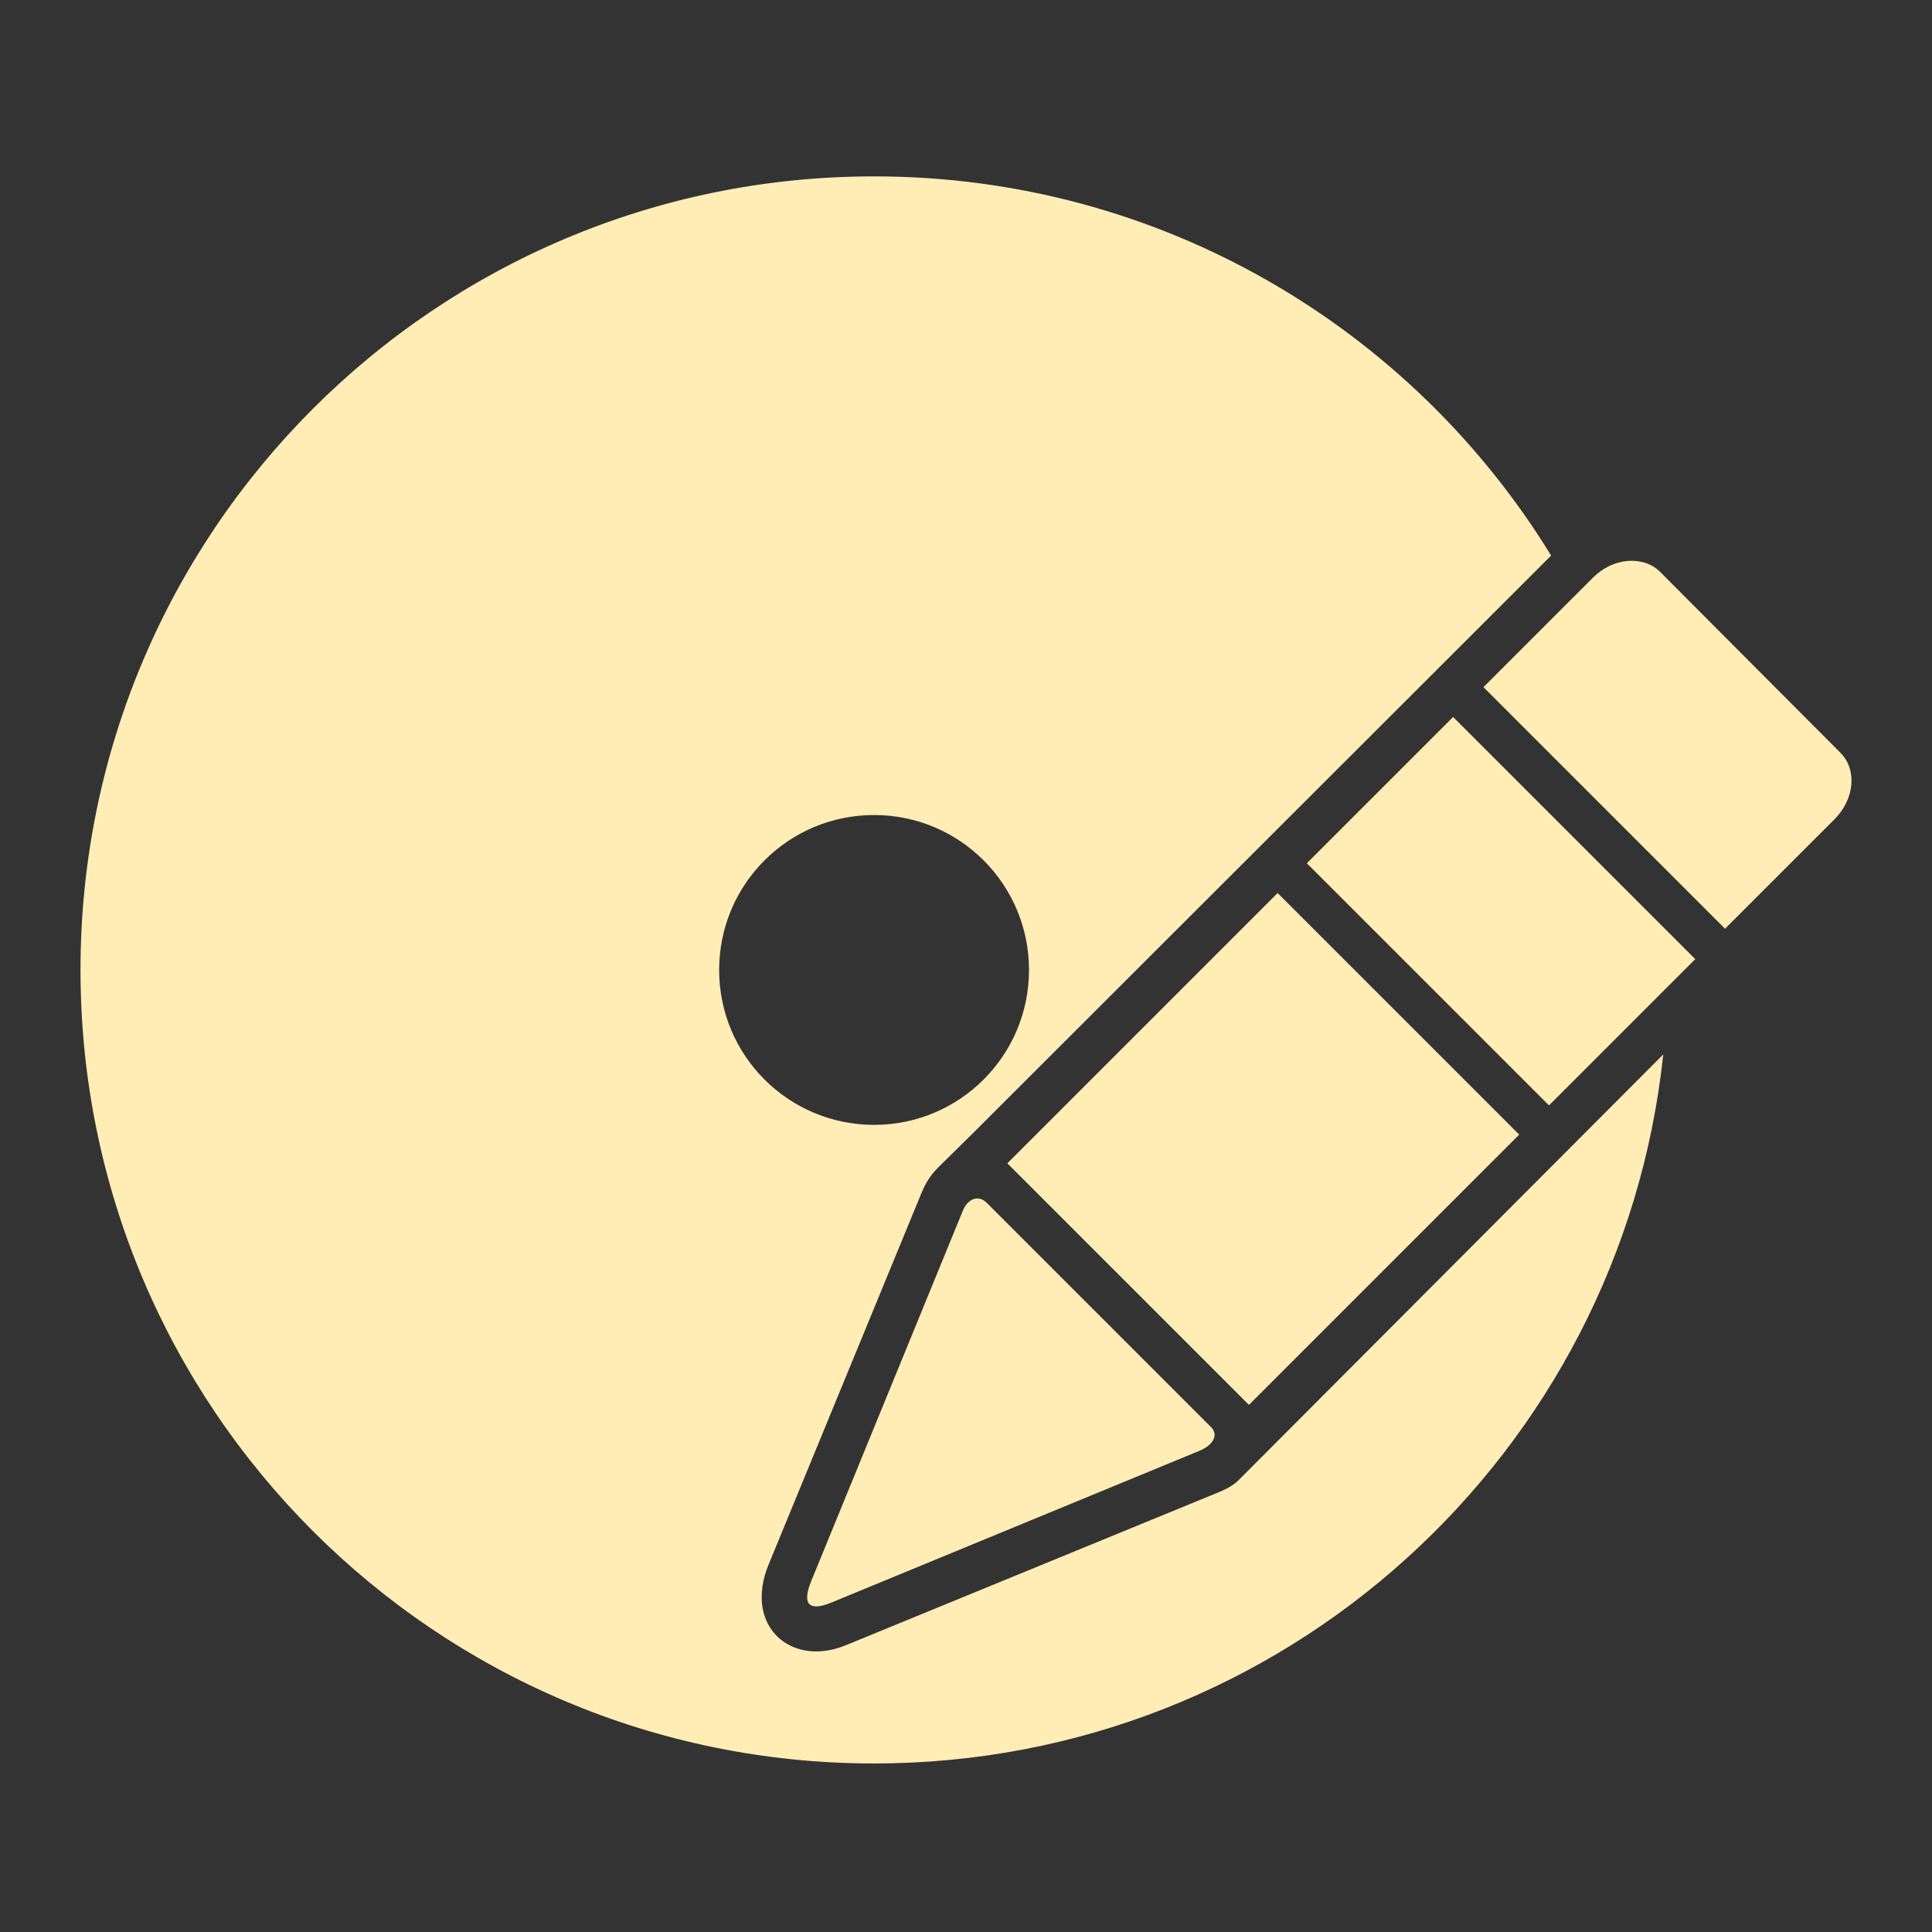 <svg xmlns="http://www.w3.org/2000/svg" width="48" height="48">
 <rect width="100%" height="100%" fill="#333333" stroke="none"/>
 <path d="M 21.715,4.382 C 10.825,4.382 2,13.207 2,24.098 2,34.988 10.825,43.813 21.715,43.813 c 10.182,0 18.56,-7.712 19.608,-17.616 L 30.772,36.775 c -0.158,0.158 -0.36,0.244 -0.552,0.323 l -9.151,3.755 c -0.21,0.086 -0.423,0.158 -0.713,0.175 -0.291,0.017 -0.761,-0.057 -1.09,-0.417 -0.329,-0.36 -0.36,-0.802 -0.336,-1.077 0.024,-0.274 0.089,-0.478 0.175,-0.686 l 3.782,-9.192 c 0.079,-0.191 0.189,-0.419 0.417,-0.646 L 24.219,28.108 38.537,13.803 C 35.071,8.148 28.834,4.382 21.715,4.382 z m 18.72,9.555 c -0.301,0.025 -0.61,0.166 -0.861,0.417 l -2.718,2.718 6.002,6.002 2.718,-2.718 c 0.503,-0.503 0.567,-1.236 0.148,-1.655 l -4.481,-4.495 c -0.21,-0.21 -0.506,-0.294 -0.807,-0.269 z m -4.333,3.876 -3.634,3.634 6.016,6.016 3.634,-3.634 -6.016,-6.016 z m -14.386,2.436 c 2.127,0 3.849,1.721 3.849,3.849 0,2.127 -1.721,3.849 -3.849,3.849 -2.127,0 -3.849,-1.721 -3.849,-3.849 0,-2.127 1.721,-3.849 3.849,-3.849 z m 10.026,1.938 -6.715,6.715 6.002,6.002 6.715,-6.715 -6.002,-6.002 z m -7.482,7.59 c -0.142,0.009 -0.268,0.128 -0.336,0.296 l -3.768,9.205 c -0.236,0.574 -0.064,0.769 0.498,0.538 l 9.138,-3.768 c 0.361,-0.148 0.486,-0.402 0.296,-0.592 l -5.558,-5.558 c -0.096,-0.096 -0.184,-0.127 -0.269,-0.121 z" fill="#ffedb5"/>
</svg>
